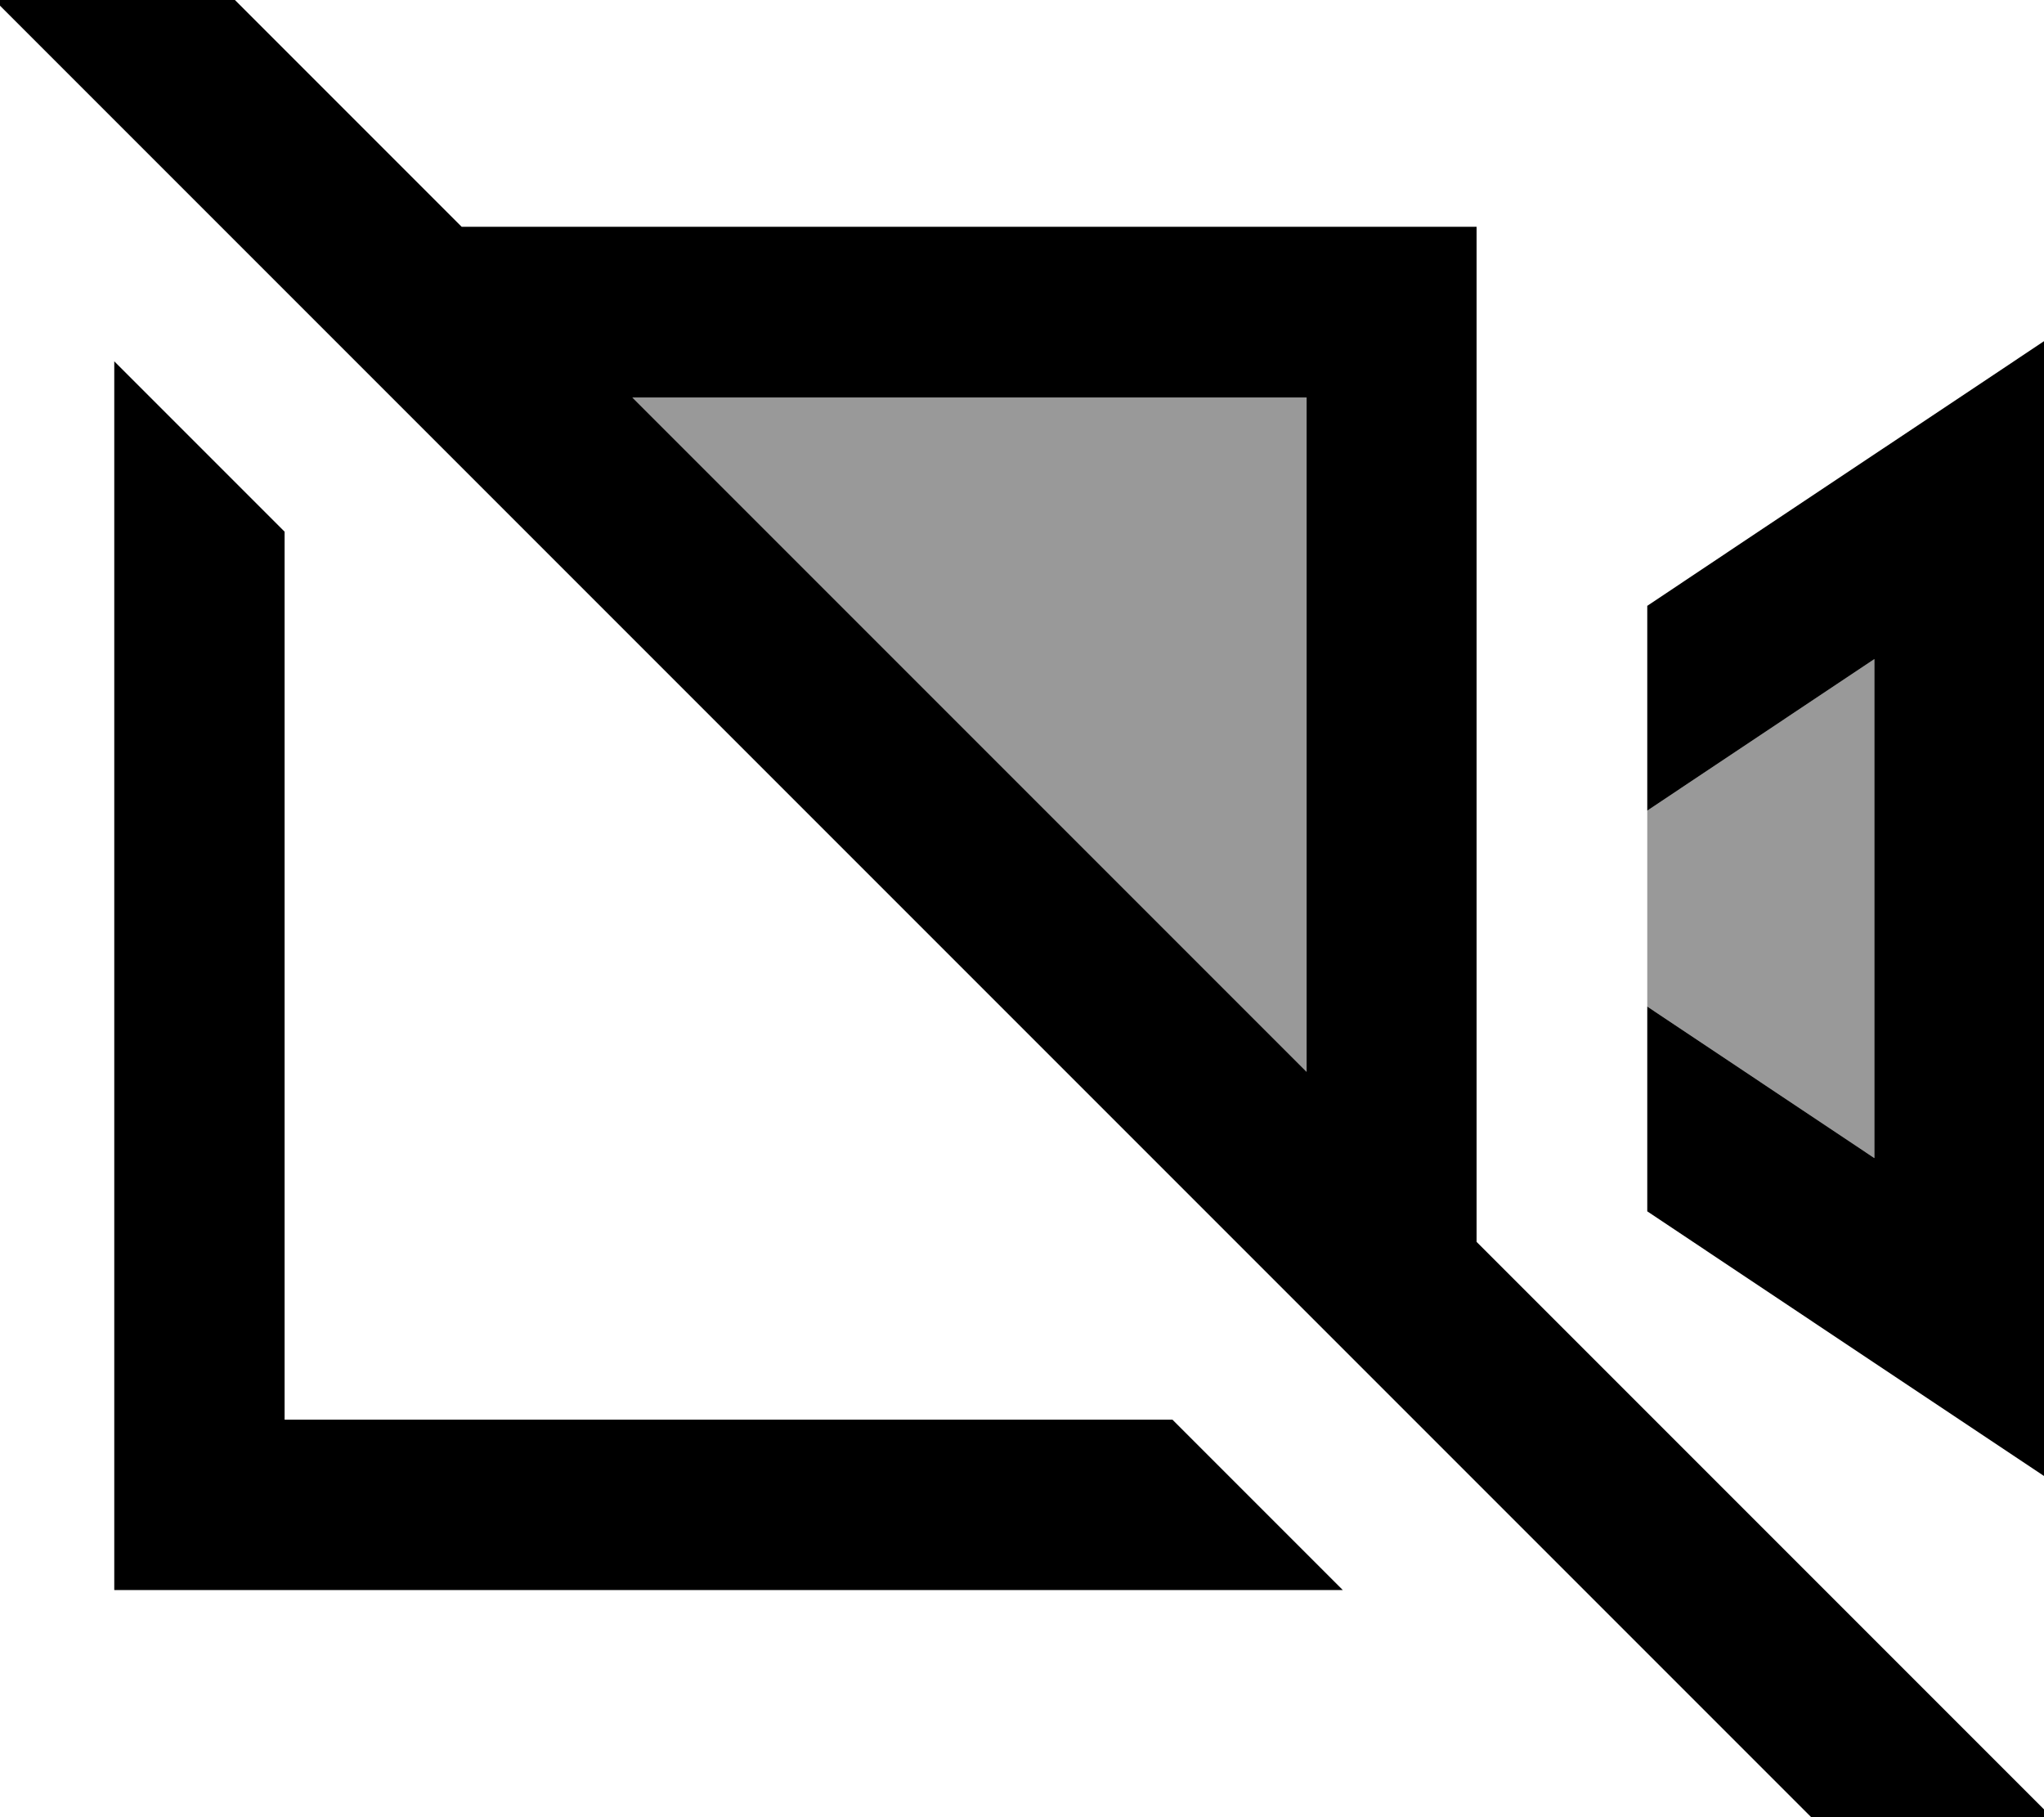 <svg fill="currentColor" xmlns="http://www.w3.org/2000/svg" viewBox="0 0 576 512"><!--! Font Awesome Pro 7.1.0 by @fontawesome - https://fontawesome.com License - https://fontawesome.com/license (Commercial License) Copyright 2025 Fonticons, Inc. --><path opacity=".4" fill="currentColor" d="M178.2 112l190 0 0 190-190-190zm286 116.4l64-42.7 0 140.6-64-42.7 0-55.3z"/><path fill="currentColor" d="M49.3-16.9l-17-17-33.9 33.9 17 17 512 512 17 17 33.9-33.9-17-17-145.2-145.2 0-286-286 0-80.9-80.9zM178.2 112l190 0 0 190-190-190zm-98 288l0-250.2-48-48 0 346.2 346.2 0-48-48-250.2 0zm448-16l48 32 0-320c-29.3 19.6-66.7 44.4-112 74.7l0 57.7 64-42.7 0 140.6-64-42.7 0 57.7 64 42.7z"/></svg>